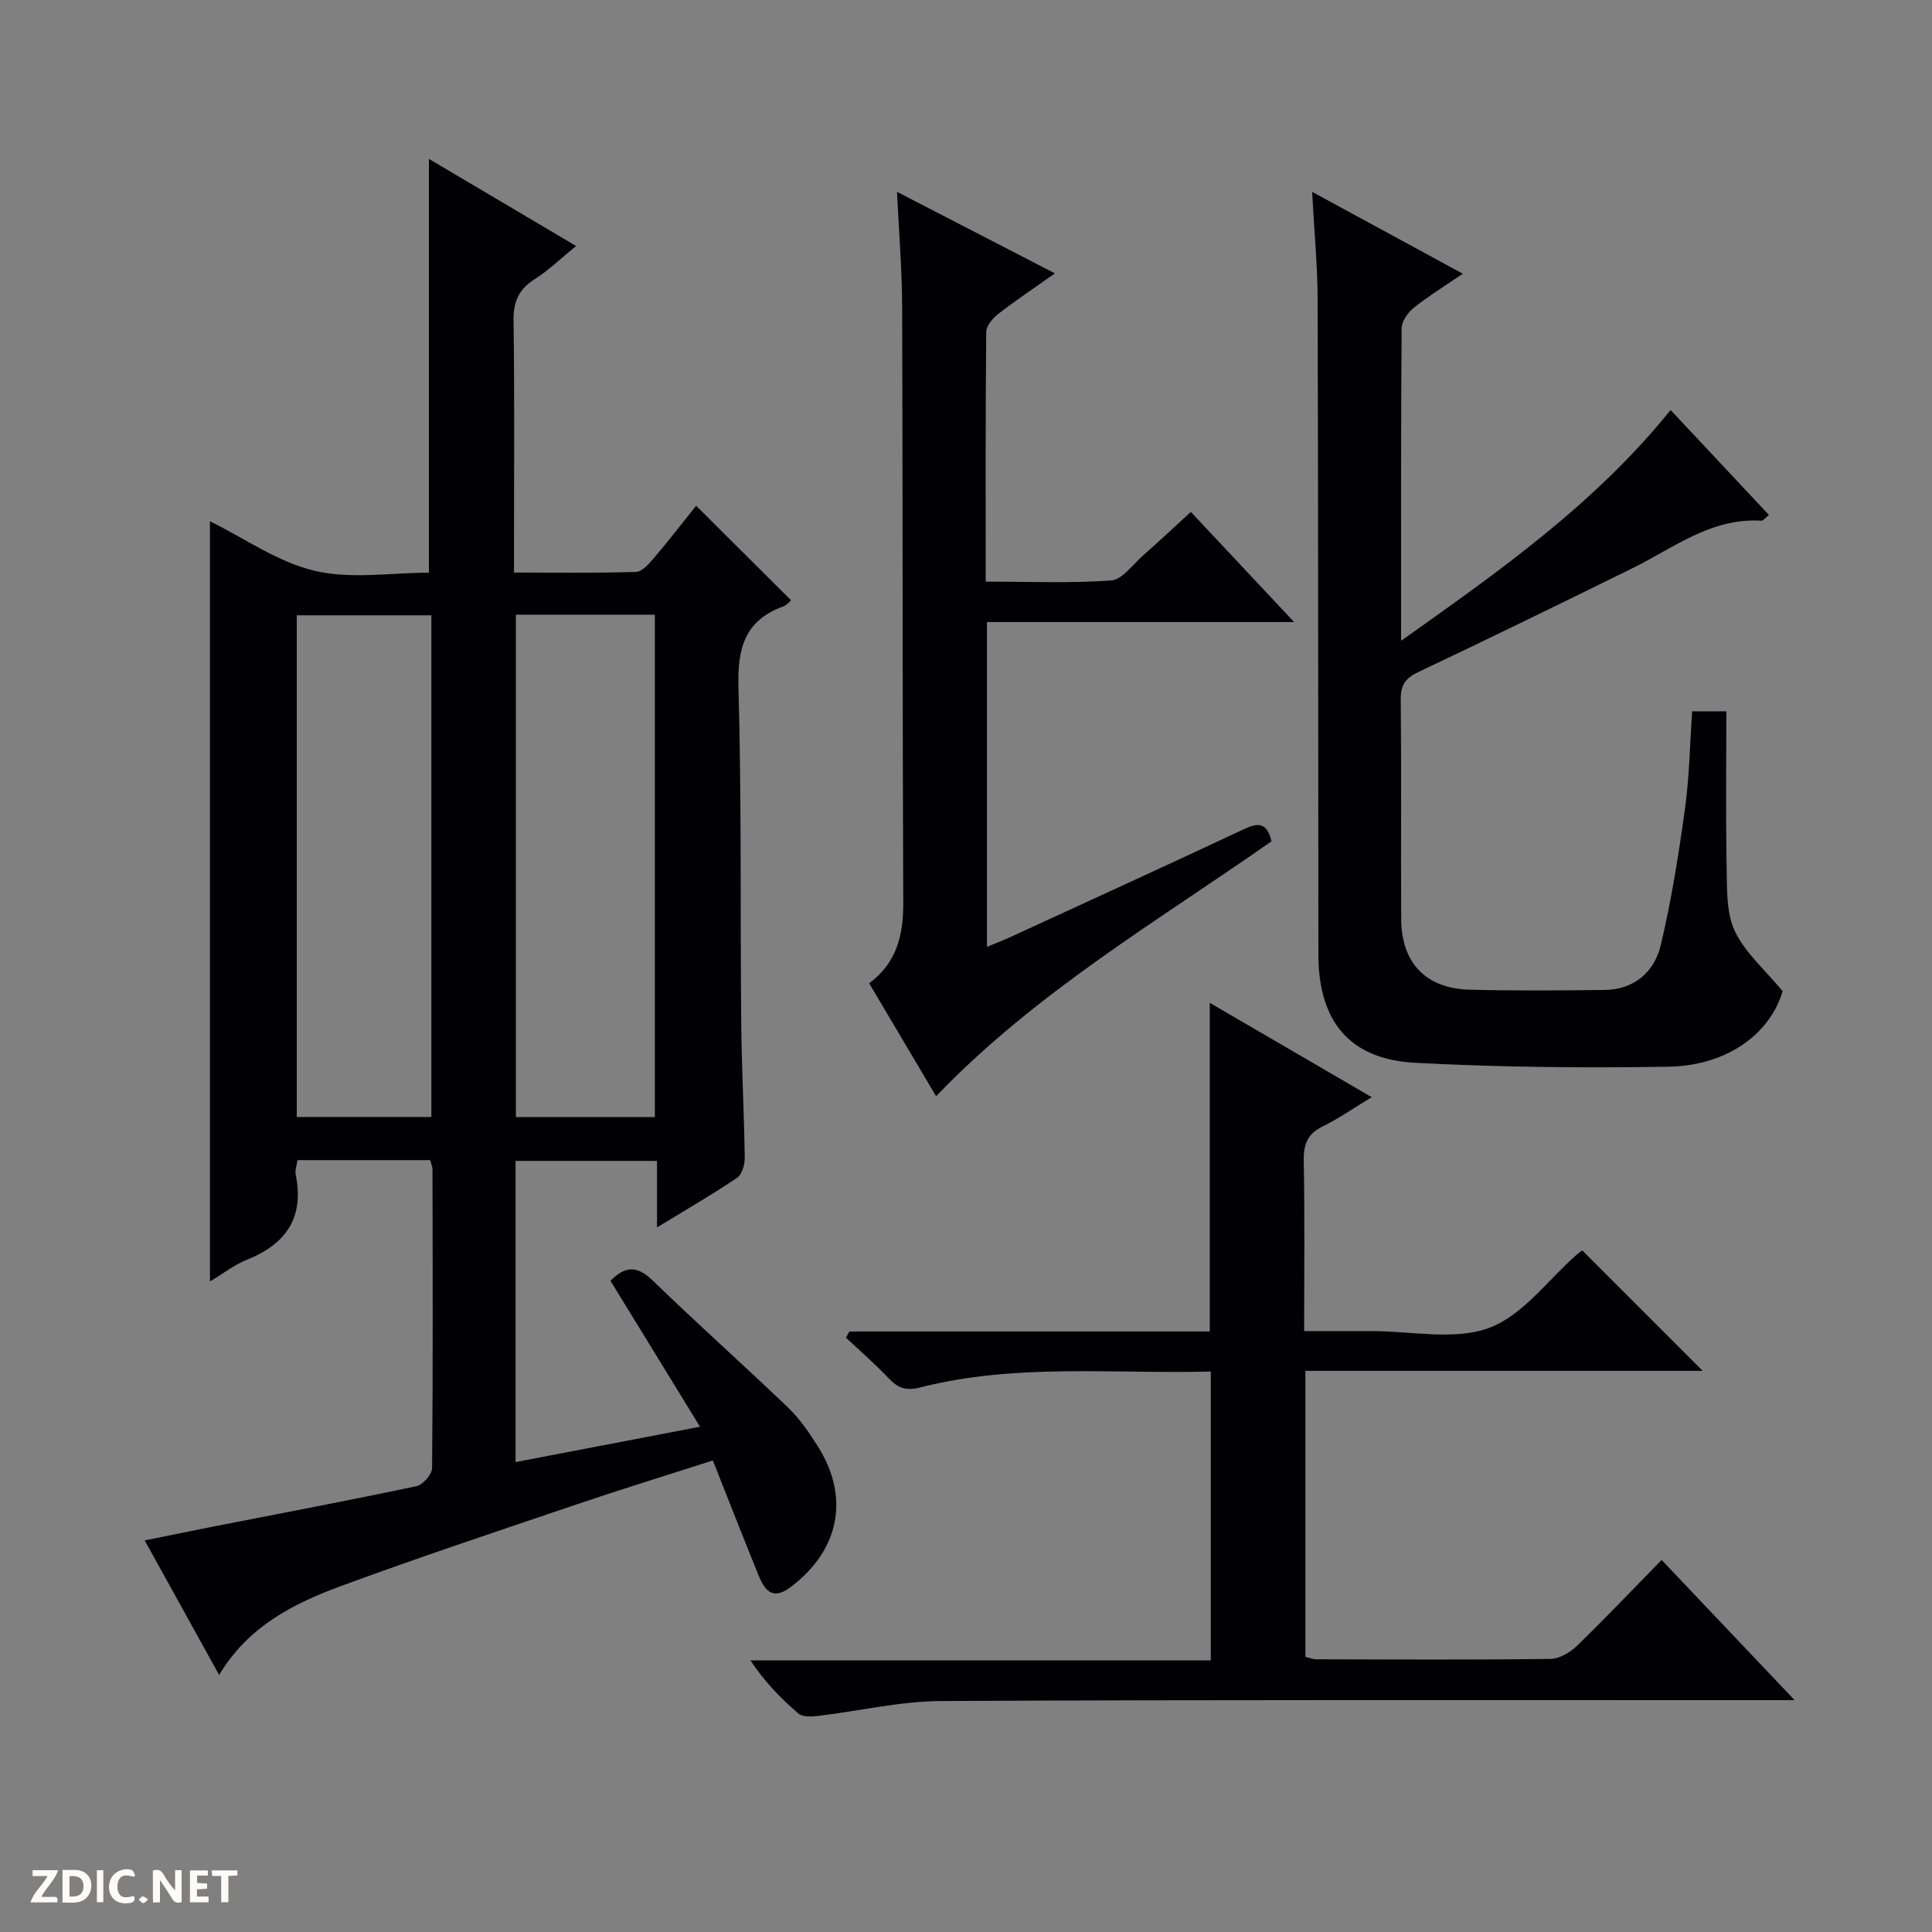 <svg enable-background="new 0 0 400 400" viewBox="0 0 400 400" xmlns="http://www.w3.org/2000/svg"><rect x="0" y="0" width="400" height="400" fill="#808080" stroke="none"/><g fill="#fcfbfa"><path d="m37.59 393.81c-.92.31-1.52.05-2-.78-.7-1.2-1.52-2.34-2.47-3.78v4.59c-.55.03-.95.05-1.41.07-.03-.37-.06-.64-.06-.91 0-1.91 0-3.81 0-5.7 1.13-.41 1.77-.03 2.29.91.62 1.11 1.38 2.14 2.31 3.19v-4.2h1.35v6.61z"/><path d="m12.94 393.88v-6.75c1.9.19 3.93-.54 5.37 1.29.8 1.01.78 2.88.03 3.97-1.37 1.97-3.4 1.51-6.4 1.49m2.45-1.22c2.04.12 2.92-.58 2.89-2.21-.03-1.51-.98-2.19-2.89-2z"/><path d="m11.81 393.87h-5.49c.68-2.18 2.47-3.48 3.51-5.45h-3.08v-1.21h5.29c-.71 2.13-2.44 3.48-3.47 5.51.86 0 1.63.04 2.39-.01.79-.05 1.14.21.85 1.16"/><path d="m39.33 393.86v-6.61h3.7v1.07h-2.22v1.52c.68.04 1.34.09 2.07.13v1.07c-.72.05-1.38.09-2.1.14v1.48h2.4v1.19h-3.85z"/><path d="m27.71 388.56c-1.15-.3-2.46-.61-3.1.64-.37.73-.41 1.93-.06 2.67.63 1.35 1.99.93 3.17.68.35.94-.01 1.32-.93 1.46-1.62.25-3.05-.27-3.76-1.48-.73-1.24-.6-3.03.31-4.17.88-1.11 2.71-1.7 4-1.16.32.13.44.74.65 1.12-.1.08-.19.16-.28.24"/><path d="m49.15 387.24v1.07c-.59.02-1.17.05-1.87.08v5.44h-1.48v-5.44h-1.85c-.05-.4-.08-.73-.13-1.15z"/><path d="m20.06 387.21h1.33v6.62h-1.33z"/><path d="m30.68 393.25c-.39.38-.8.79-1.05.76-.32-.05-.6-.45-.9-.7.26-.24.51-.64.8-.67.29-.04.62.3 1.15.61"/></g><path d="m89.05 240.19c-9.29 0-18.25 0-27.46 0-.15 1.1-.55 2.1-.37 2.98 1.81 8.86-1.95 14.38-10.07 17.63-2.57 1.03-4.83 2.81-7.68 4.51 0-52.79 0-105.04 0-157.39 7.16 3.53 14.05 8.46 21.67 10.26 7.54 1.78 15.82.39 23.66.39 0-28.78 0-56.99 0-85.67 9.84 5.82 19.89 11.76 30.48 18.03-3.2 2.6-5.69 5.04-8.56 6.86-3.32 2.11-4.46 4.68-4.4 8.63.23 15.33.1 30.66.1 45.99v6.13c8.72 0 16.99.13 25.24-.13 1.29-.04 2.72-1.7 3.75-2.9 3.1-3.65 6.03-7.44 8.72-10.8 6.63 6.6 13.07 13.01 19.66 19.58-.38.3-.93 1.01-1.64 1.27-7.98 2.9-9.49 8.7-9.26 16.71.65 23.14.36 46.31.57 69.47.09 9.31.6 18.62.73 27.93.02 1.43-.56 3.51-1.6 4.2-5.19 3.49-10.62 6.63-16.56 10.25 0-4.93 0-9.18 0-13.77-9.94 0-19.48 0-29.29 0v62.36c12.68-2.43 24.96-4.79 38.19-7.32-6.37-10.39-12.4-20.22-18.54-30.22 3.05-3.07 5.5-3.2 8.74-.06 9.19 8.92 18.77 17.44 28.03 26.31 2.37 2.27 4.29 5.09 6.07 7.88 6.82 10.67 4.6 21.72-5.64 29.36-3.82 2.85-5.38.34-6.61-2.67-3.12-7.67-6.13-15.39-9.39-23.62-9.43 3.03-18.71 5.89-27.91 9-16.35 5.54-32.74 10.99-48.94 16.95-9.88 3.64-19.31 8.33-25.37 18.46-5.1-9.22-10.04-18.14-15.41-27.85 5.22-1.06 9.96-2.04 14.71-2.97 13.86-2.72 27.73-5.33 41.54-8.26 1.34-.28 3.24-2.45 3.25-3.75.19-20.66.12-41.32.08-61.98-.02-.48-.26-.95-.49-1.78zm46.53-8.92c0-34.87 0-69.41 0-104.01-9.78 0-19.21 0-28.77 0v104.01zm-46.27-.01c0-34.98 0-69.37 0-103.87-9.47 0-18.65 0-27.87 0v103.87z" fill="#010104"/><path d="m344.02 322.97c9.31 9.82 17.99 18.96 27.54 29.03-2.76 0-4.48 0-6.2 0-56.82.01-113.64-.11-170.46.18-8.56.04-17.1 2.09-25.67 3.1-1.3.15-3.09.21-3.94-.52-3.62-3.11-6.97-6.54-9.92-10.99h95.31c0-20.19 0-39.73 0-59.81-20.19.53-40.35-1.76-60.13 3.29-2.86.73-4.59.2-6.51-1.84-2.8-2.97-5.91-5.65-8.89-8.45.24-.43.47-.86.71-1.29h74.61c0-22.84 0-45.06 0-68.04 11.06 6.44 21.98 12.8 33.53 19.53-3.91 2.36-6.91 4.47-10.15 6.05-3.15 1.53-3.99 3.71-3.92 7.09.21 11.48.08 22.97.08 35.29 4.82 0 9.41.01 14 0 8.16-.02 17.08 1.99 24.28-.66 6.97-2.56 12.17-9.93 18.15-15.17.48-.42 1.03-.78 1.15-.87l24.93 24.93c-27.08 0-54.54 0-82.25 0v59.2c.73.18 1.49.52 2.26.52 16.16.04 32.33.13 48.49-.08 1.85-.02 4.04-1.33 5.45-2.69 5.83-5.65 11.44-11.56 17.55-17.8z" fill="#010104"/><path d="m271.66 39.72c10.75 5.84 20.63 11.21 31.2 16.95-3.73 2.55-7.1 4.61-10.16 7.06-1.23.98-2.5 2.81-2.51 4.26-.16 21.14-.11 42.29-.11 64.68 20.46-14.51 40.17-28.39 55.8-47.78 6.75 7.21 13.52 14.43 20.36 21.73-.8.63-1.2 1.22-1.57 1.19-10.36-.65-18.14 5.62-26.7 9.84-14.74 7.26-29.51 14.47-44.36 21.51-2.65 1.26-3.63 2.69-3.6 5.64.15 15.16.01 30.32.09 45.48.05 9.07 5.09 14.38 14.14 14.62 9.32.25 18.66.17 27.99.06 6.14-.08 10.29-3.75 11.6-9.24 2.23-9.3 3.71-18.81 5.03-28.3.91-6.55 1-13.22 1.48-20.15h7.08c0 11.01-.14 21.95.07 32.89.08 4.28-.04 9.02 1.72 12.69 2.09 4.37 6.1 7.82 9.86 12.36-2.5 8.6-11.21 15.43-23.67 15.64-17.46.29-34.96.11-52.4-.81-13.59-.71-20.03-8.59-20.04-22.38-.05-45.32-.03-90.63-.16-135.95-.04-6.96-.71-13.93-1.14-21.99z" fill="#010104"/><path d="m185.72 39.72c11.36 5.87 21.76 11.24 32.69 16.88-4.22 2.99-8.08 5.56-11.73 8.39-1.15.89-2.48 2.47-2.49 3.75-.17 16.99-.11 33.98-.11 51.68 8.82 0 17.43.37 25.96-.24 2.29-.16 4.43-3.24 6.54-5.1 3.34-2.95 6.6-6.01 9.97-9.09 6.97 7.43 13.78 14.7 21.39 22.8-21.74 0-42.54 0-63.6 0v67.25c1.76-.73 3.34-1.35 4.89-2.05 16.15-7.43 32.31-14.81 48.4-22.36 2.88-1.35 4.7-1.35 5.62 2.55-23.55 16.51-48.76 31.22-69.44 52.78-4.63-7.81-9.18-15.48-13.86-23.38 5.66-4.18 7.09-9.91 7.06-16.63-.18-41.16-.09-82.33-.23-123.49-.03-7.63-.66-15.26-1.06-23.74z" fill="#010104"/></svg>